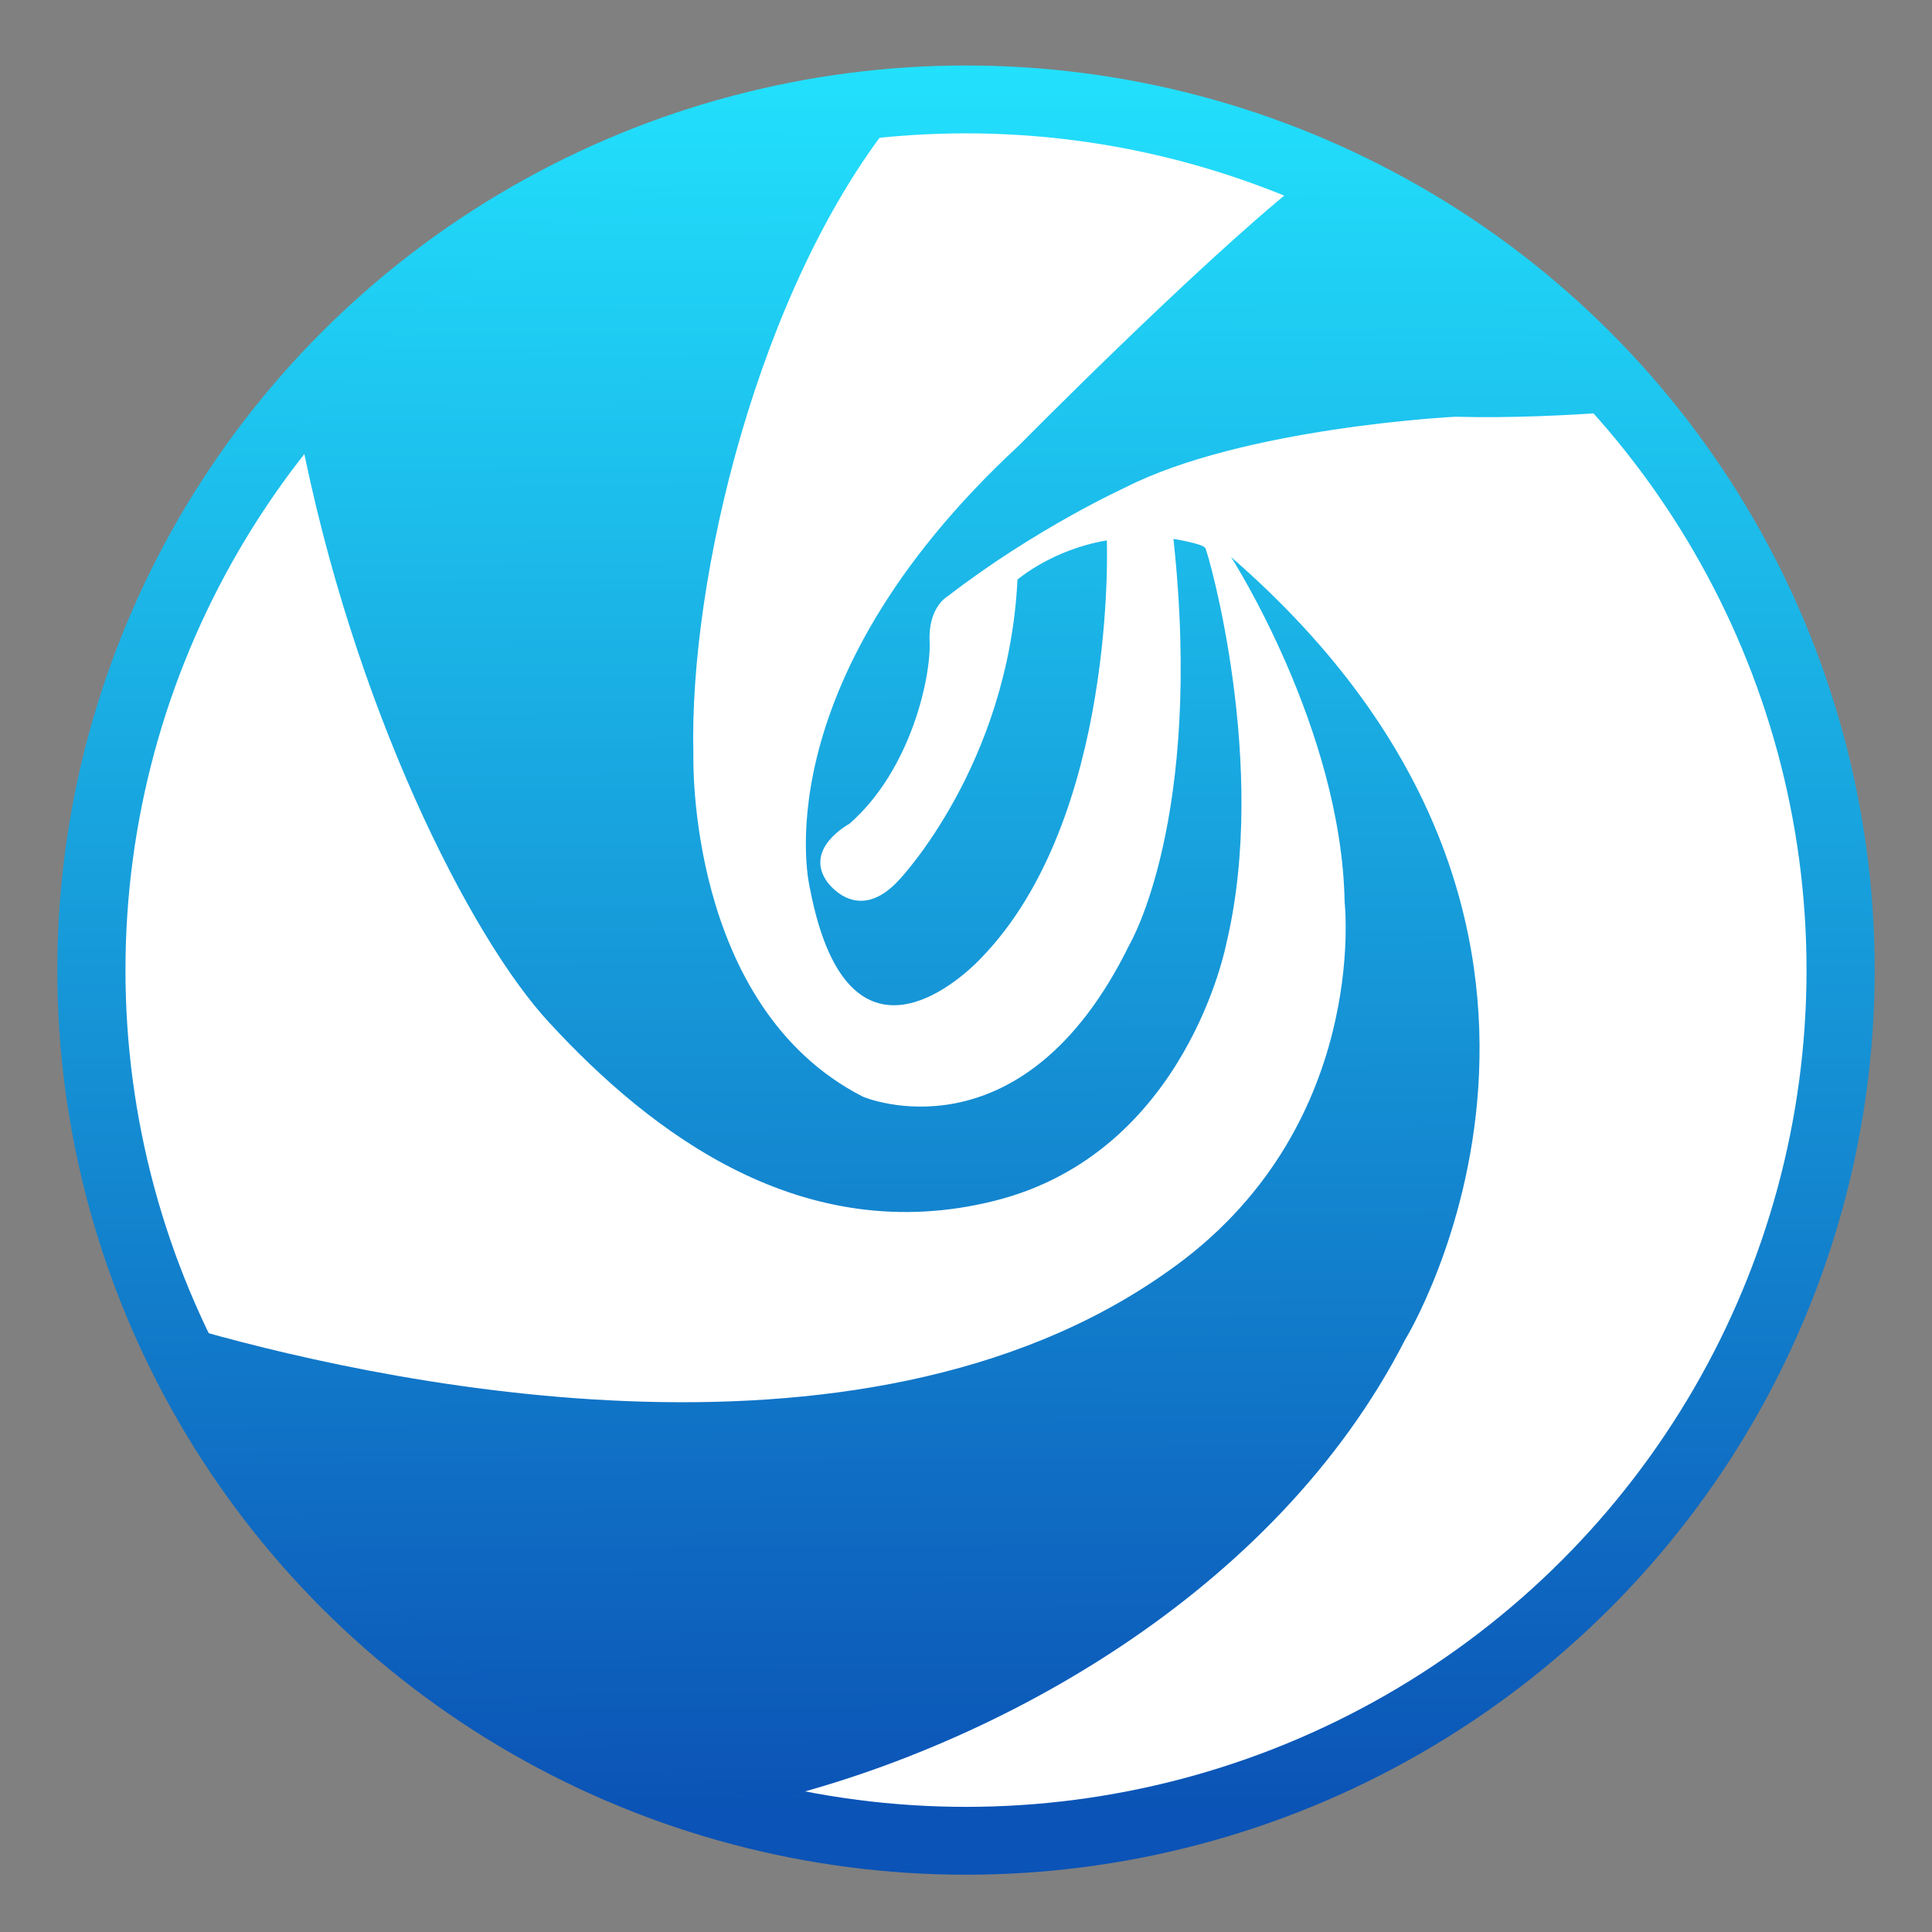 <?xml version="1.0" encoding="UTF-8" standalone="no"?>
<svg
   xmlns:dc="http://purl.org/dc/elements/1.1/"
   xmlns:cc="http://creativecommons.org/ns#"
   xmlns:rdf="http://www.w3.org/1999/02/22-rdf-syntax-ns#"
   xmlns:svg="http://www.w3.org/2000/svg"
   xmlns="http://www.w3.org/2000/svg"
   xmlns:sodipodi="http://sodipodi.sourceforge.net/DTD/sodipodi-0.dtd"
   xmlns:inkscape="http://www.inkscape.org/namespaces/inkscape"
   viewBox="0 0 48 48"
   version="1.1"
   id="svg61"
   sodipodi:docname="disper.svg"
   inkscape:version="0.92.0 r15299">
  <rect x="0" y="0" width="48" height="48" fill="#808080" stroke="none"/>
  <sodipodi:namedview
     pagecolor="#ffffff"
     bordercolor="#666666"
     borderopacity="1"
     objecttolerance="10"
     gridtolerance="10"
     guidetolerance="10"
     inkscape:pageopacity="0"
     inkscape:pageshadow="2"
     inkscape:window-width="1360"
     inkscape:window-height="715"
     id="namedview63"
     showgrid="false"
     inkscape:zoom="4.9166667"
     inkscape:cx="24"
     inkscape:cy="24"
     inkscape:window-x="0"
     inkscape:window-y="27"
     inkscape:window-maximized="1"
     inkscape:current-layer="svg61" />
  <defs
     id="defs17">
    <linearGradient
       id="linearGradient3764"
       x1="1"
       x2="47"
       gradientUnits="userSpaceOnUse"
       gradientTransform="matrix(0,-1,1,0,-1.5e-6,48)">
      <stop
         stop-color="#e4e4e4"
         stop-opacity="1"
         id="stop2" />
      <stop
         offset="1"
         stop-color="#eee"
         stop-opacity="1"
         id="stop4" />
    </linearGradient>
    <clipPath
       id="clipPath-171310170">
      <g
         transform="translate(0,-1004.362)"
         id="g9">
        <path
           d="m -24 13 c 0 1.105 -0.672 2 -1.5 2 -0.828 0 -1.5 -0.895 -1.5 -2 0 -1.105 0.672 -2 1.5 -2 0.828 0 1.5 0.895 1.5 2 z"
           transform="matrix(15.333,0,0,11.5,415,878.862)"
           fill="#1890d0"
           id="path7" />
      </g>
    </clipPath>
    <clipPath
       id="clipPath-177359341">
      <g
         transform="translate(0,-1004.362)"
         id="g14">
        <path
           d="m -24 13 c 0 1.105 -0.672 2 -1.5 2 -0.828 0 -1.5 -0.895 -1.5 -2 0 -1.105 0.672 -2 1.5 -2 0.828 0 1.5 0.895 1.5 2 z"
           transform="matrix(15.333,0,0,11.5,415,878.862)"
           fill="#1890d0"
           id="path12" />
      </g>
    </clipPath>
    <linearGradient
       gradientTransform="matrix(0.376,0,0,0.375,-0.081,0.129)"
       id="SVGID_2_"
       gradientUnits="userSpaceOnUse"
       x1="59.213"
       y1="4.189"
       x2="59.784"
       y2="123.575">
      <stop
         offset="0"
         style="stop-color:#22E1FD"
         id="stop11" />
      <stop
         offset="0.966"
         style="stop-color:#0B53B6"
         id="stop13" />
    </linearGradient>
    <linearGradient
       gradientTransform="matrix(0.376,0,0,0.375,-0.081,0.129)"
       id="SVGID_1_"
       gradientUnits="userSpaceOnUse"
       x1="64"
       y1="4.025"
       x2="64"
       y2="124.025">
      <stop
         offset="0"
         style="stop-color:#22E1FD"
         id="stop2-3" />
      <stop
         offset="0.966"
         style="stop-color:#0B53B6"
         id="stop4-6" />
    </linearGradient>
  </defs>
  <g
     id="g31" />
  <ellipse
     style="fill:url(#SVGID_1_);stroke-width:0.375"
     cx="24"
     cy="24.102"
     id="circle7"
     rx="22.576"
     ry="22.475" />
  <ellipse
     style="fill:#ffffff;stroke-width:0.375"
     cx="24"
     cy="24.102"
     id="circle9"
     rx="20.883"
     ry="20.789" />
  <path
     inkscape:connector-curvature="0"
     style="fill:url(#SVGID_2_);stroke-width:0.375"
     d="m 4.547,32.942 c 4.478,1.311 16.744,4.12 24.458,-1.348 5.042,-3.521 4.402,-9.177 4.402,-9.177 -0.075,-4.308 -2.822,-8.578 -2.822,-8.578 10.611,9.215 4.327,19.441 4.327,19.441 C 31.676,39.609 24.677,43.392 19.108,44.741 12.637,43.243 7.256,38.823 4.547,32.942 Z M 7.444,10.692 c 1.317,6.855 4.252,12.623 6.208,14.721 2.521,2.734 6.284,5.619 11.062,4.42 4.779,-1.199 5.757,-6.405 5.757,-6.405 1.054,-4.42 -0.452,-9.702 -0.527,-9.814 -0.075,-0.112 -0.79,-0.225 -0.79,-0.225 0.753,6.967 -1.091,10.076 -1.091,10.076 -2.672,5.469 -6.622,3.783 -6.622,3.783 C 17.039,25.001 17.227,18.745 17.227,18.745 17.114,14.363 18.845,7.171 22.194,2.976 16.249,3.463 10.981,6.347 7.444,10.692 Z M 32.24,4.586 c -2.559,2.06 -6.923,6.48 -6.923,6.48 -6.472,5.993 -5.193,11.013 -5.193,11.013 1.016,5.282 4.252,1.723 4.252,1.723 3.386,-3.484 3.123,-10.376 3.123,-10.376 -1.355,0.225 -2.22,0.974 -2.22,0.974 -0.226,4.607 -2.935,7.454 -2.935,7.454 -1.054,1.161 -1.806,0.037 -1.806,0.037 -0.564,-0.824 0.564,-1.423 0.564,-1.423 1.543,-1.348 2.032,-3.671 1.994,-4.532 -0.038,-0.862 0.452,-1.124 0.452,-1.124 2.182,-1.686 4.402,-2.697 4.402,-2.697 2.935,-1.498 8.203,-1.761 8.203,-1.761 1.43,0.037 2.784,-0.037 3.876,-0.112 C 37.922,7.845 35.251,5.86 32.24,4.586 Z"
     id="path16" />
</svg>
